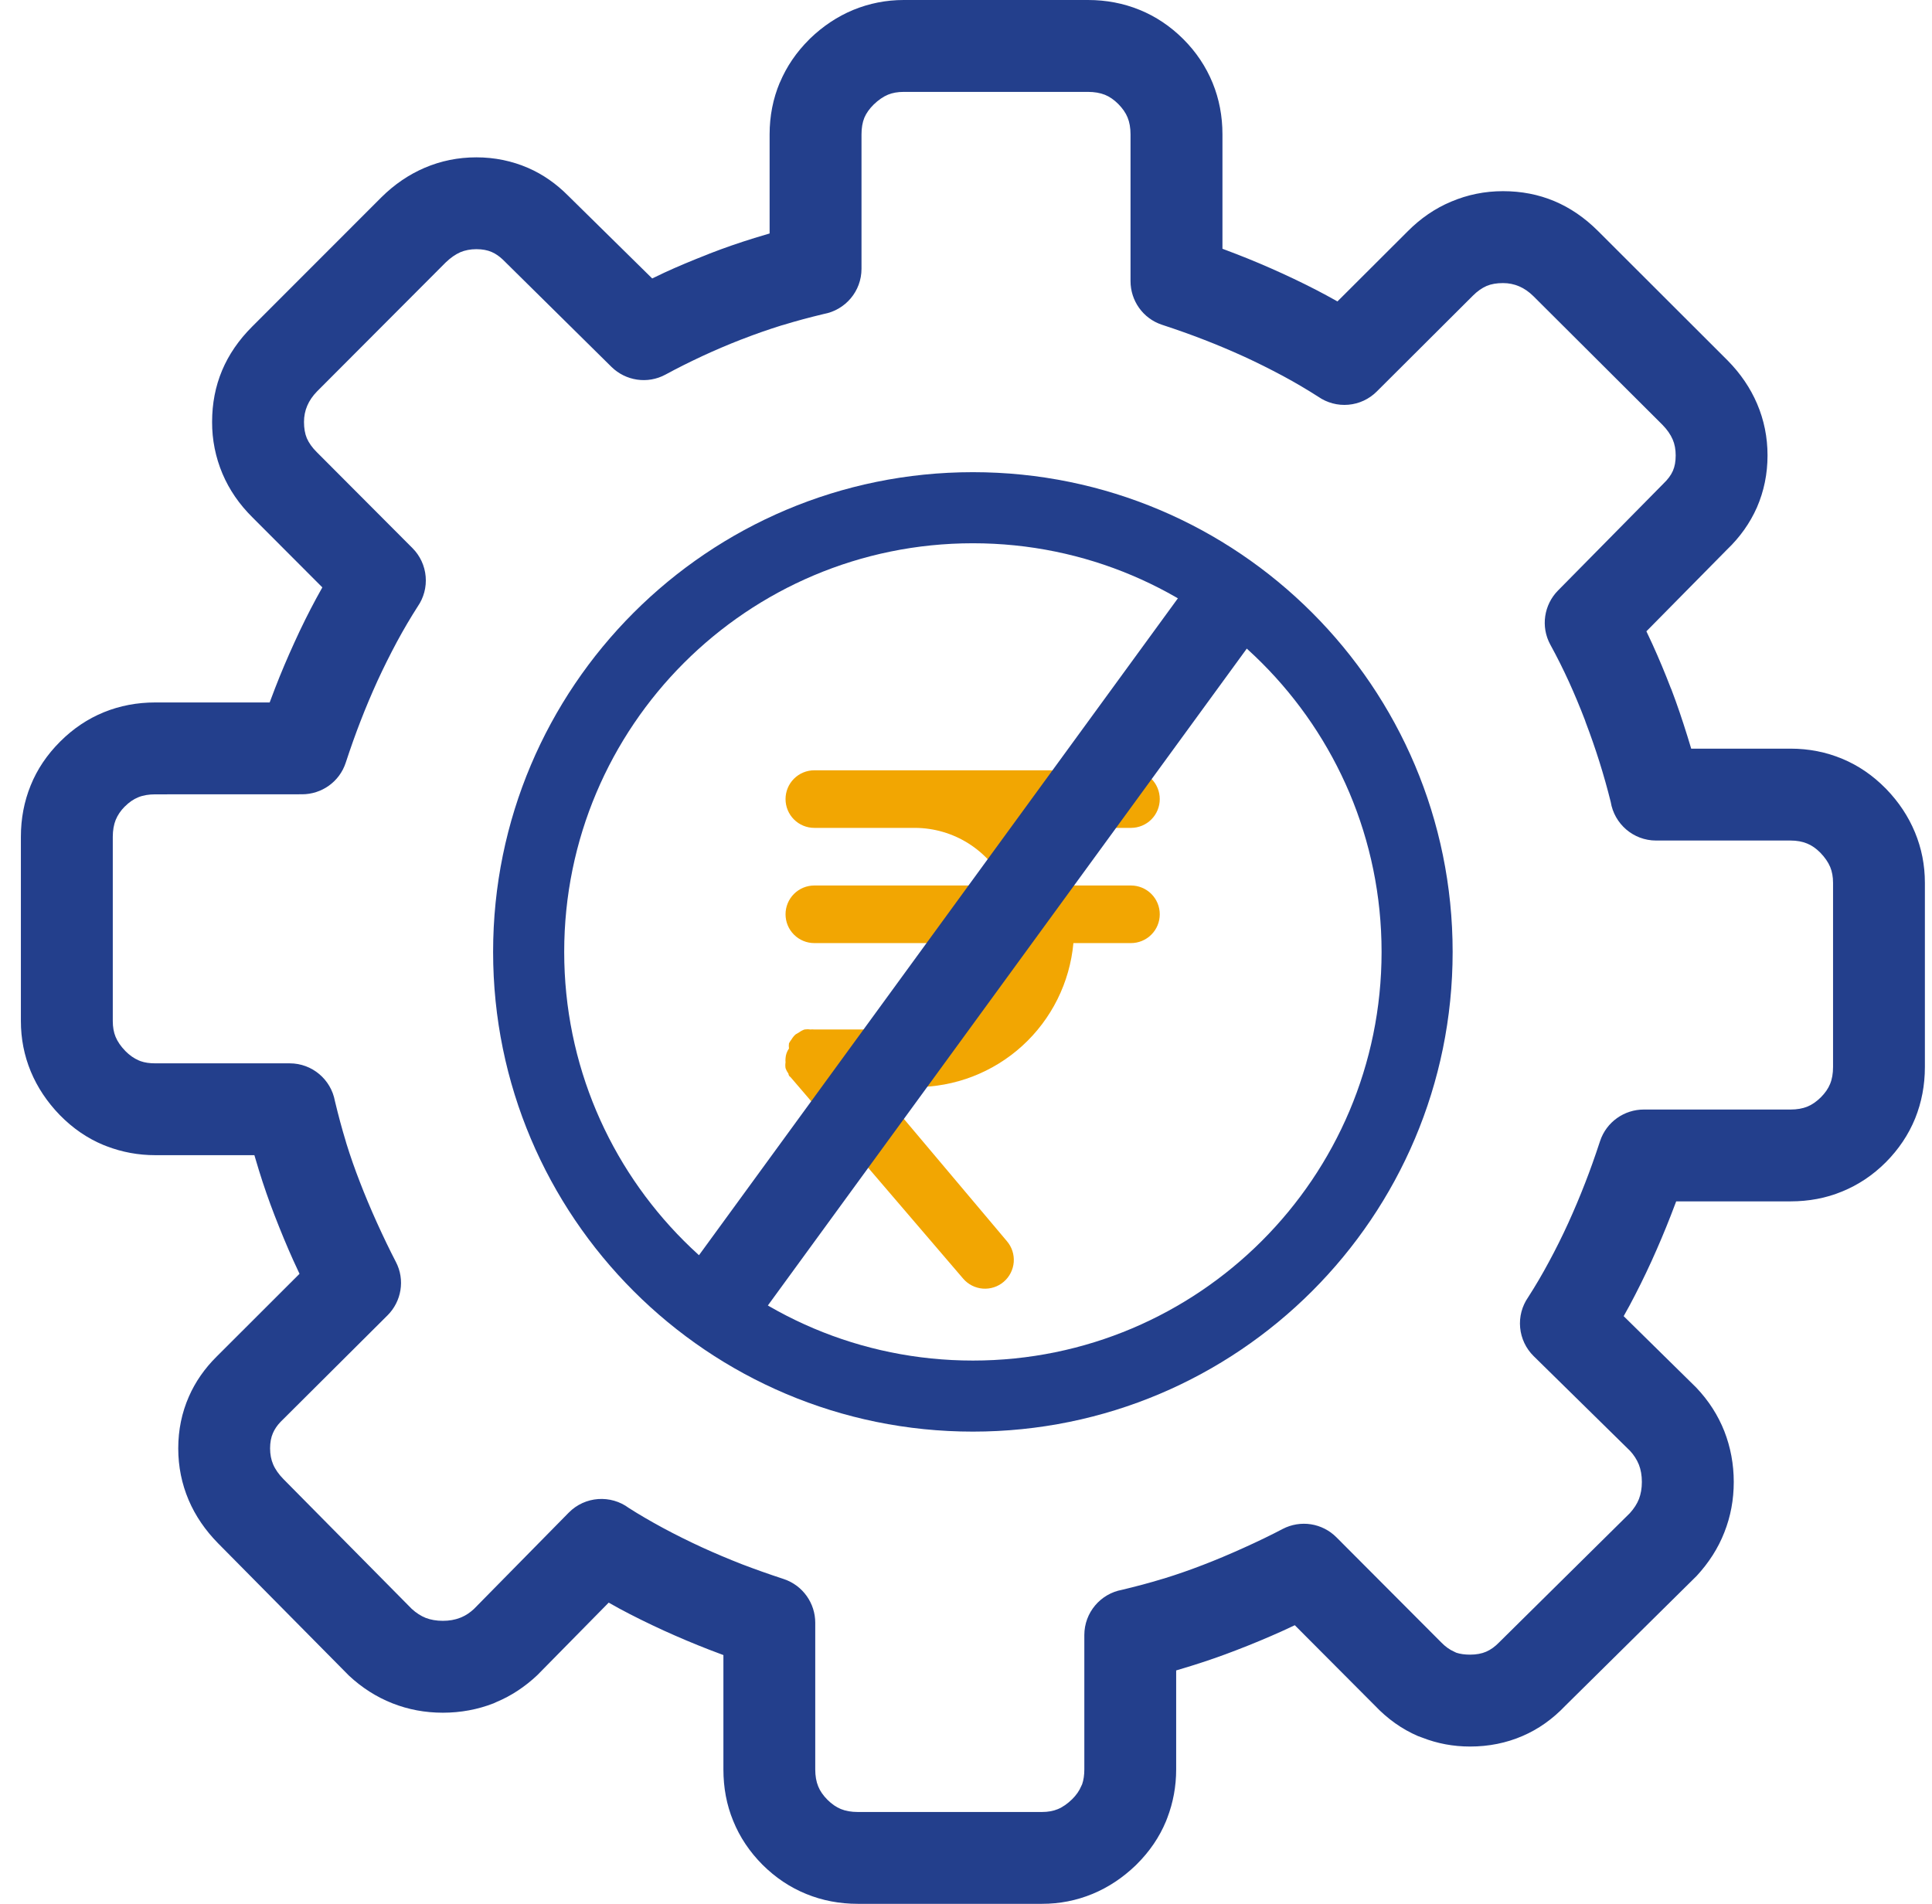 <svg width="69" height="68" viewBox="0 0 69 68" fill="none" xmlns="http://www.w3.org/2000/svg">
<path d="M54.764 10.578C54.447 10.265 54.087 10.111 53.678 10.111C53.455 10.111 53.259 10.144 53.097 10.212C52.926 10.286 52.759 10.403 52.599 10.565L49.167 13.987C48.896 14.257 48.538 14.423 48.157 14.456C47.776 14.49 47.395 14.388 47.08 14.17C46.687 13.918 46.268 13.67 45.824 13.431C45.349 13.177 44.887 12.946 44.433 12.738C43.958 12.522 43.473 12.317 42.986 12.129C42.549 11.959 42.052 11.781 41.503 11.601C40.813 11.375 40.376 10.733 40.376 10.042V4.8C40.376 4.569 40.341 4.366 40.27 4.194C40.204 4.031 40.092 3.871 39.94 3.716C39.788 3.564 39.627 3.452 39.462 3.386C39.292 3.318 39.087 3.282 38.856 3.282H32.276C32.063 3.282 31.875 3.315 31.715 3.381C31.543 3.452 31.37 3.572 31.2 3.737C31.05 3.886 30.938 4.044 30.87 4.204C30.801 4.374 30.768 4.574 30.768 4.8V9.6C30.768 10.408 30.187 11.075 29.42 11.215C28.91 11.337 28.43 11.466 27.984 11.603L27.907 11.624C27.448 11.768 26.986 11.928 26.524 12.108L26.44 12.139C25.991 12.315 25.546 12.505 25.108 12.707C24.628 12.931 24.181 13.154 23.77 13.378C23.122 13.73 22.343 13.598 21.843 13.109L17.959 9.273C17.835 9.156 17.703 9.062 17.561 9.001C17.411 8.935 17.228 8.9 17.012 8.9C16.802 8.9 16.611 8.938 16.446 9.006C16.266 9.085 16.088 9.21 15.918 9.374L11.324 13.979C11.012 14.299 10.857 14.659 10.857 15.071C10.857 15.294 10.89 15.49 10.958 15.652C11.032 15.82 11.149 15.987 11.311 16.147L14.733 19.579C15.003 19.85 15.169 20.208 15.202 20.589C15.236 20.971 15.134 21.352 14.916 21.666C14.664 22.059 14.416 22.48 14.177 22.922C13.923 23.397 13.692 23.861 13.484 24.313C13.268 24.788 13.063 25.273 12.875 25.76C12.705 26.197 12.527 26.694 12.347 27.243C12.121 27.933 11.479 28.37 10.788 28.37L5.546 28.372C5.315 28.372 5.112 28.405 4.94 28.476C4.77 28.545 4.61 28.654 4.465 28.801L4.457 28.806C4.31 28.954 4.203 29.113 4.132 29.284C4.064 29.456 4.028 29.659 4.028 29.89V36.47C4.028 36.683 4.061 36.871 4.127 37.031C4.198 37.203 4.315 37.374 4.478 37.541C4.627 37.693 4.787 37.803 4.952 37.874L5.021 37.902C5.168 37.955 5.343 37.98 5.546 37.98H10.347C11.151 37.98 11.821 38.559 11.961 39.326C12.083 39.836 12.212 40.316 12.349 40.765L12.37 40.839C12.512 41.298 12.674 41.76 12.854 42.222C13.03 42.679 13.233 43.164 13.461 43.669C13.695 44.184 13.921 44.654 14.136 45.068C14.477 45.715 14.334 46.492 13.839 46.982L10.019 50.787C9.9 50.911 9.808 51.046 9.747 51.188C9.681 51.338 9.646 51.52 9.646 51.734C9.646 51.947 9.684 52.137 9.753 52.3C9.831 52.483 9.956 52.66 10.123 52.83L14.703 57.463C14.862 57.61 15.033 57.719 15.205 57.788C15.383 57.856 15.586 57.892 15.817 57.892C16.043 57.892 16.248 57.856 16.429 57.785L16.487 57.762C16.642 57.696 16.787 57.597 16.924 57.471L20.312 54.028C20.894 53.437 21.813 53.381 22.46 53.863C22.818 54.092 23.224 54.328 23.668 54.569C24.143 54.825 24.608 55.054 25.059 55.262C25.534 55.48 26.019 55.683 26.506 55.874C26.943 56.041 27.44 56.219 27.989 56.399C28.679 56.628 29.116 57.27 29.116 57.958V63.2C29.116 63.431 29.151 63.634 29.222 63.806C29.288 63.971 29.4 64.131 29.552 64.284C29.705 64.436 29.867 64.548 30.03 64.614C30.202 64.685 30.405 64.72 30.636 64.72H37.216C37.429 64.72 37.617 64.685 37.777 64.619C37.95 64.548 38.122 64.428 38.292 64.263C38.44 64.116 38.549 63.959 38.617 63.794L38.648 63.728C38.699 63.581 38.726 63.403 38.726 63.2V58.4C38.726 57.595 39.305 56.925 40.069 56.785C40.58 56.663 41.064 56.534 41.511 56.397L41.585 56.376C42.044 56.234 42.509 56.072 42.968 55.894C43.425 55.719 43.907 55.516 44.413 55.287C44.93 55.054 45.397 54.828 45.811 54.61C46.121 54.449 46.473 54.391 46.818 54.444C47.163 54.498 47.481 54.66 47.728 54.907L51.474 58.664C51.617 58.811 51.769 58.922 51.934 58.994L52.013 59.032C52.15 59.077 52.312 59.1 52.503 59.1C52.723 59.1 52.916 59.065 53.079 58.994C53.244 58.922 53.396 58.811 53.538 58.664L58.209 54.046C58.356 53.884 58.465 53.716 58.534 53.541C58.602 53.363 58.638 53.16 58.638 52.932C58.638 52.698 58.602 52.493 58.531 52.312C58.457 52.131 58.35 51.965 58.217 51.822L54.772 48.436C54.497 48.165 54.327 47.805 54.291 47.421C54.255 47.036 54.356 46.652 54.577 46.334C54.83 45.941 55.077 45.522 55.315 45.078C55.562 44.622 55.793 44.158 56.008 43.687C56.224 43.212 56.429 42.727 56.617 42.24C56.788 41.803 56.965 41.306 57.145 40.757C57.374 40.067 58.016 39.63 58.704 39.63H63.946C64.177 39.63 64.38 39.595 64.553 39.524C64.715 39.458 64.875 39.346 65.03 39.194C65.182 39.041 65.294 38.881 65.36 38.716C65.431 38.546 65.466 38.343 65.466 38.11V31.53C65.466 31.317 65.431 31.129 65.365 30.969C65.294 30.797 65.174 30.624 65.01 30.454C64.86 30.304 64.705 30.195 64.54 30.129C64.372 30.058 64.172 30.022 63.946 30.022H59.146C58.328 30.022 57.653 29.423 57.526 28.644C57.286 27.68 56.987 26.731 56.633 25.803L56.605 25.72C56.422 25.242 56.231 24.788 56.039 24.364C55.828 23.902 55.605 23.455 55.368 23.024C55.016 22.376 55.148 21.597 55.638 21.097L59.41 17.272C59.565 17.124 59.679 16.972 59.747 16.815C59.813 16.665 59.846 16.482 59.846 16.266C59.846 16.053 59.811 15.865 59.74 15.7C59.663 15.52 59.539 15.342 59.372 15.172L54.764 10.578ZM53.678 6.828C54.993 6.828 56.122 7.301 57.079 8.258L61.704 12.878C62.161 13.342 62.512 13.857 62.753 14.421C63.002 15.002 63.126 15.619 63.126 16.266C63.126 16.926 62.999 17.543 62.748 18.122C62.499 18.686 62.139 19.191 61.674 19.635L58.8 22.549L59.014 23.006C59.247 23.521 59.465 24.039 59.663 24.557L59.697 24.636C59.895 25.156 60.082 25.709 60.263 26.291L60.4 26.74H63.946C64.603 26.74 65.22 26.862 65.796 27.103C66.365 27.339 66.878 27.689 67.335 28.151L67.368 28.184C67.817 28.649 68.157 29.164 68.391 29.728C68.629 30.302 68.746 30.903 68.746 31.53V38.11C68.746 38.762 68.629 39.374 68.398 39.948C68.16 40.531 67.809 41.052 67.35 41.514C66.888 41.976 66.365 42.324 65.784 42.56C65.213 42.796 64.598 42.91 63.946 42.91H59.864L59.669 43.42C59.458 43.963 59.227 44.507 58.983 45.045C58.727 45.606 58.463 46.136 58.199 46.629L57.988 47.01L60.58 49.561C61.022 50.025 61.357 50.548 61.583 51.119C61.806 51.691 61.92 52.297 61.92 52.932C61.92 53.564 61.809 54.163 61.583 54.734C61.362 55.3 61.029 55.818 60.593 56.29L55.901 60.928C55.452 61.4 54.942 61.763 54.373 62.007C53.797 62.255 53.173 62.382 52.503 62.382C51.904 62.382 51.335 62.276 50.797 62.065L50.639 62.007C50.068 61.761 49.555 61.395 49.104 60.92L46.243 58.049L45.76 58.273C45.263 58.496 44.725 58.722 44.148 58.943C43.633 59.143 43.098 59.329 42.544 59.501L42.006 59.664V63.2C42.006 63.804 41.899 64.383 41.689 64.931L41.643 65.05C41.407 65.619 41.057 66.132 40.597 66.589L40.562 66.624C40.097 67.071 39.584 67.411 39.021 67.645C38.445 67.883 37.846 68 37.216 68H30.636C29.984 68 29.37 67.883 28.799 67.65C28.215 67.414 27.694 67.063 27.232 66.604C26.773 66.142 26.422 65.621 26.186 65.038C25.95 64.466 25.836 63.852 25.836 63.2V59.115L25.326 58.922C24.783 58.712 24.237 58.481 23.701 58.237C23.143 57.981 22.61 57.719 22.117 57.453L21.739 57.242L19.188 59.834C18.746 60.25 18.259 60.572 17.728 60.793L17.634 60.837C17.063 61.06 16.454 61.174 15.817 61.174C15.182 61.174 14.581 61.062 14.012 60.837C13.446 60.613 12.926 60.283 12.459 59.846L7.79 55.125C7.331 54.658 6.978 54.143 6.739 53.582C6.491 53 6.366 52.383 6.366 51.734C6.366 51.074 6.493 50.457 6.747 49.88C6.975 49.358 7.305 48.883 7.737 48.454L10.697 45.497L10.473 45.014C10.25 44.519 10.027 43.981 9.803 43.402C9.605 42.89 9.417 42.354 9.247 41.801L9.085 41.26H5.546C4.942 41.26 4.363 41.153 3.815 40.943L3.696 40.897C3.12 40.658 2.599 40.3 2.14 39.831L2.132 39.823C1.678 39.354 1.335 38.836 1.101 38.275C0.863 37.701 0.746 37.099 0.746 36.47V29.89C0.746 29.238 0.863 28.624 1.096 28.052C1.327 27.479 1.678 26.958 2.142 26.494L2.15 26.486C2.614 26.022 3.135 25.674 3.708 25.44C4.28 25.207 4.894 25.09 5.546 25.09H9.631L9.824 24.58C10.034 24.037 10.265 23.493 10.511 22.955C10.765 22.394 11.029 21.864 11.296 21.371L11.512 20.98L9.014 18.477C8.547 18.015 8.189 17.495 7.945 16.919C7.698 16.334 7.572 15.706 7.575 15.071C7.575 13.753 8.047 12.624 9.004 11.667L13.624 7.044C14.088 6.585 14.604 6.234 15.167 5.993C15.748 5.745 16.363 5.62 17.012 5.62C17.672 5.62 18.289 5.75 18.868 6.001C19.389 6.229 19.863 6.559 20.292 6.991L23.293 9.946L23.734 9.735C24.191 9.524 24.699 9.311 25.265 9.09L25.344 9.057C25.859 8.857 26.395 8.671 26.945 8.501L27.486 8.339V4.8C27.486 4.145 27.608 3.526 27.849 2.95L27.854 2.945C28.093 2.376 28.441 1.866 28.895 1.414L28.93 1.378C29.395 0.929 29.91 0.589 30.471 0.355C31.048 0.119 31.649 0 32.276 0H38.856C39.508 0 40.12 0.117 40.694 0.35C41.278 0.586 41.798 0.937 42.26 1.396C42.722 1.858 43.07 2.381 43.308 2.962C43.542 3.534 43.659 4.148 43.659 4.8V8.885L44.166 9.078C44.709 9.288 45.253 9.519 45.791 9.765C46.352 10.022 46.882 10.283 47.375 10.55L47.766 10.766L50.269 8.268C50.731 7.801 51.251 7.443 51.827 7.202C52.414 6.953 53.033 6.828 53.678 6.828Z" fill="#233F8C"/>
<path d="M40.392 31.628H38.12C37.922 30.878 37.572 30.178 37.092 29.57H40.392C40.664 29.57 40.926 29.462 41.119 29.269C41.312 29.076 41.42 28.814 41.42 28.541C41.42 28.269 41.312 28.007 41.119 27.814C40.926 27.621 40.664 27.513 40.392 27.513H29.083C28.81 27.513 28.549 27.621 28.356 27.814C28.163 28.007 28.055 28.269 28.055 28.541C28.055 28.814 28.163 29.076 28.356 29.269C28.549 29.462 28.81 29.57 29.083 29.57H32.681C33.36 29.573 34.024 29.767 34.597 30.131C35.17 30.495 35.629 31.014 35.92 31.628H29.083C28.81 31.628 28.549 31.736 28.356 31.929C28.163 32.122 28.055 32.383 28.055 32.656C28.055 32.929 28.163 33.191 28.356 33.383C28.549 33.577 28.81 33.685 29.083 33.685H36.279C36.156 34.539 35.73 35.321 35.079 35.887C34.428 36.454 33.595 36.767 32.733 36.771H29.083C29.035 36.766 28.987 36.766 28.939 36.771C28.871 36.76 28.802 36.76 28.733 36.771C28.663 36.795 28.597 36.83 28.538 36.874L28.415 36.946C28.358 36.997 28.31 37.056 28.271 37.121C28.236 37.166 28.205 37.214 28.178 37.265C28.169 37.326 28.169 37.389 28.178 37.45C28.105 37.553 28.062 37.674 28.055 37.8C28.05 37.847 28.05 37.896 28.055 37.944C28.044 38.012 28.044 38.081 28.055 38.149C28.079 38.219 28.113 38.285 28.158 38.345C28.158 38.345 28.158 38.427 28.23 38.468L34.398 45.669C34.575 45.876 34.828 46.005 35.099 46.026C35.371 46.047 35.641 45.96 35.848 45.782C36.055 45.605 36.183 45.352 36.205 45.081C36.226 44.808 36.138 44.539 35.961 44.332L31.324 38.828H32.681C34.096 38.834 35.461 38.309 36.508 37.357C37.555 36.405 38.207 35.094 38.336 33.685H40.392C40.664 33.685 40.926 33.577 41.119 33.383C41.312 33.191 41.42 32.929 41.42 32.656C41.42 32.383 41.312 32.122 41.119 31.929C40.926 31.736 40.664 31.628 40.392 31.628Z" fill="#F2A602"/>
<path fill-rule="evenodd" clip-rule="evenodd" d="M34.746 48.596C42.807 48.596 49.342 42.061 49.342 34C49.342 25.939 42.807 19.404 34.746 19.404C26.685 19.404 20.15 25.939 20.15 34C20.15 42.061 26.685 48.596 34.746 48.596ZM34.746 51.134C44.209 51.134 51.88 43.463 51.88 34C51.88 24.537 44.209 16.865 34.746 16.865C25.283 16.865 17.611 24.537 17.611 34C17.611 43.463 25.283 51.134 34.746 51.134Z" fill="#233F8C"/>
<path fill-rule="evenodd" clip-rule="evenodd" d="M24.68 45.222L42.349 20.984L44.811 22.779L27.141 47.016L24.68 45.222Z" fill="#233F8C"/>
</svg>
